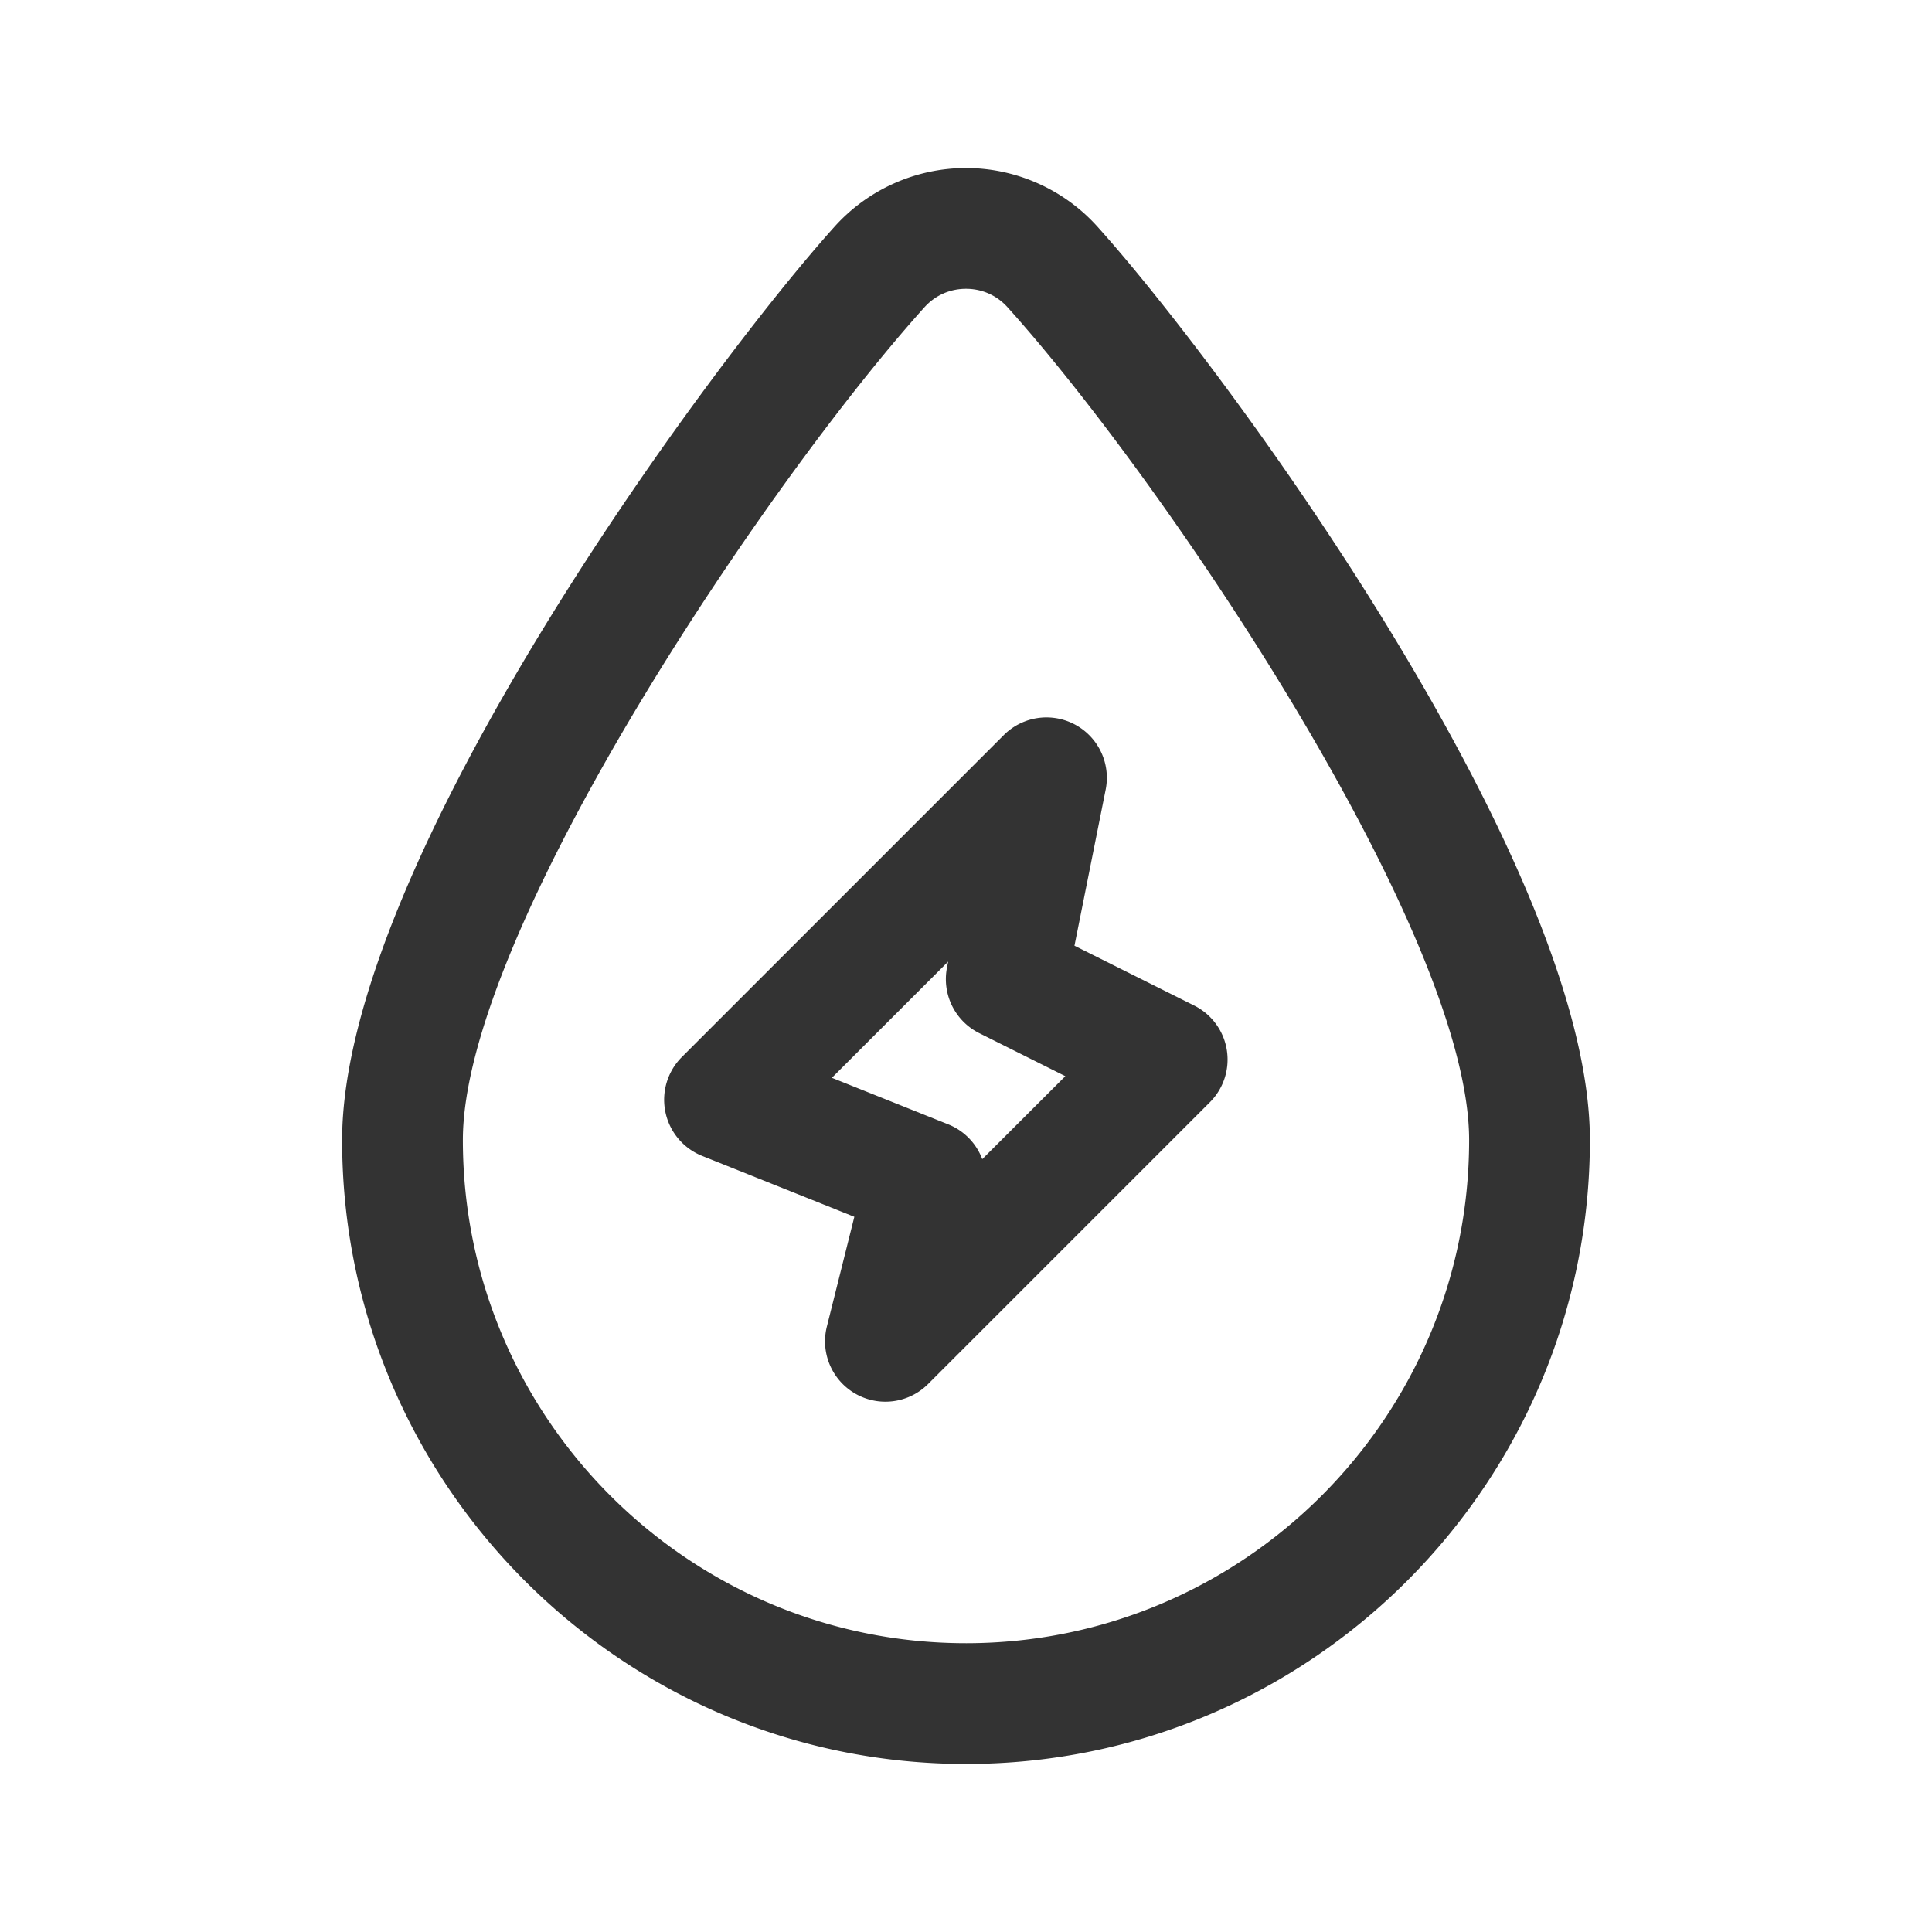 <?xml version="1.0" standalone="no"?><!DOCTYPE svg PUBLIC "-//W3C//DTD SVG 1.1//EN" "http://www.w3.org/Graphics/SVG/1.1/DTD/svg11.dtd"><svg class="icon" width="200px" height="200.00px" viewBox="0 0 1024 1024" version="1.1" xmlns="http://www.w3.org/2000/svg"><path fill="#333333" d="M581.568 120.021c-17.728-19.669-43.093-30.955-69.568-30.955s-51.84 11.285-69.568 30.955C375.531 194.283 181.333 457.685 181.333 604.267c0 182.336 148.331 330.667 330.667 330.667s330.667-148.331 330.667-330.667c0-146.581-194.197-409.984-261.099-484.245zM512 870.933c-147.051 0-266.667-119.616-266.667-266.667 0-109.909 161.6-349.269 244.651-441.408 5.675-6.315 13.525-9.792 22.016-9.792s16.341 3.477 22.016 9.792C617.067 255.019 778.667 494.357 778.667 604.267c0 147.051-119.616 266.667-266.667 266.667zM632.981 532.971l-63.488-31.723 16.533-82.709a32 32 0 0 0-54.016-28.907l-170.667 170.667a32.043 32.043 0 0 0 10.752 52.331l80.725 32.299-14.571 58.219a32 32 0 0 0 53.675 30.4l149.333-149.333a32 32 0 0 0-8.277-51.243z m-112.363 81.408a31.915 31.915 0 0 0-18.091-18.475l-61.611-24.64 61.632-61.611-0.597 3.029a32 32 0 0 0 17.067 34.901l45.632 22.805-44.032 43.989z" /></svg>